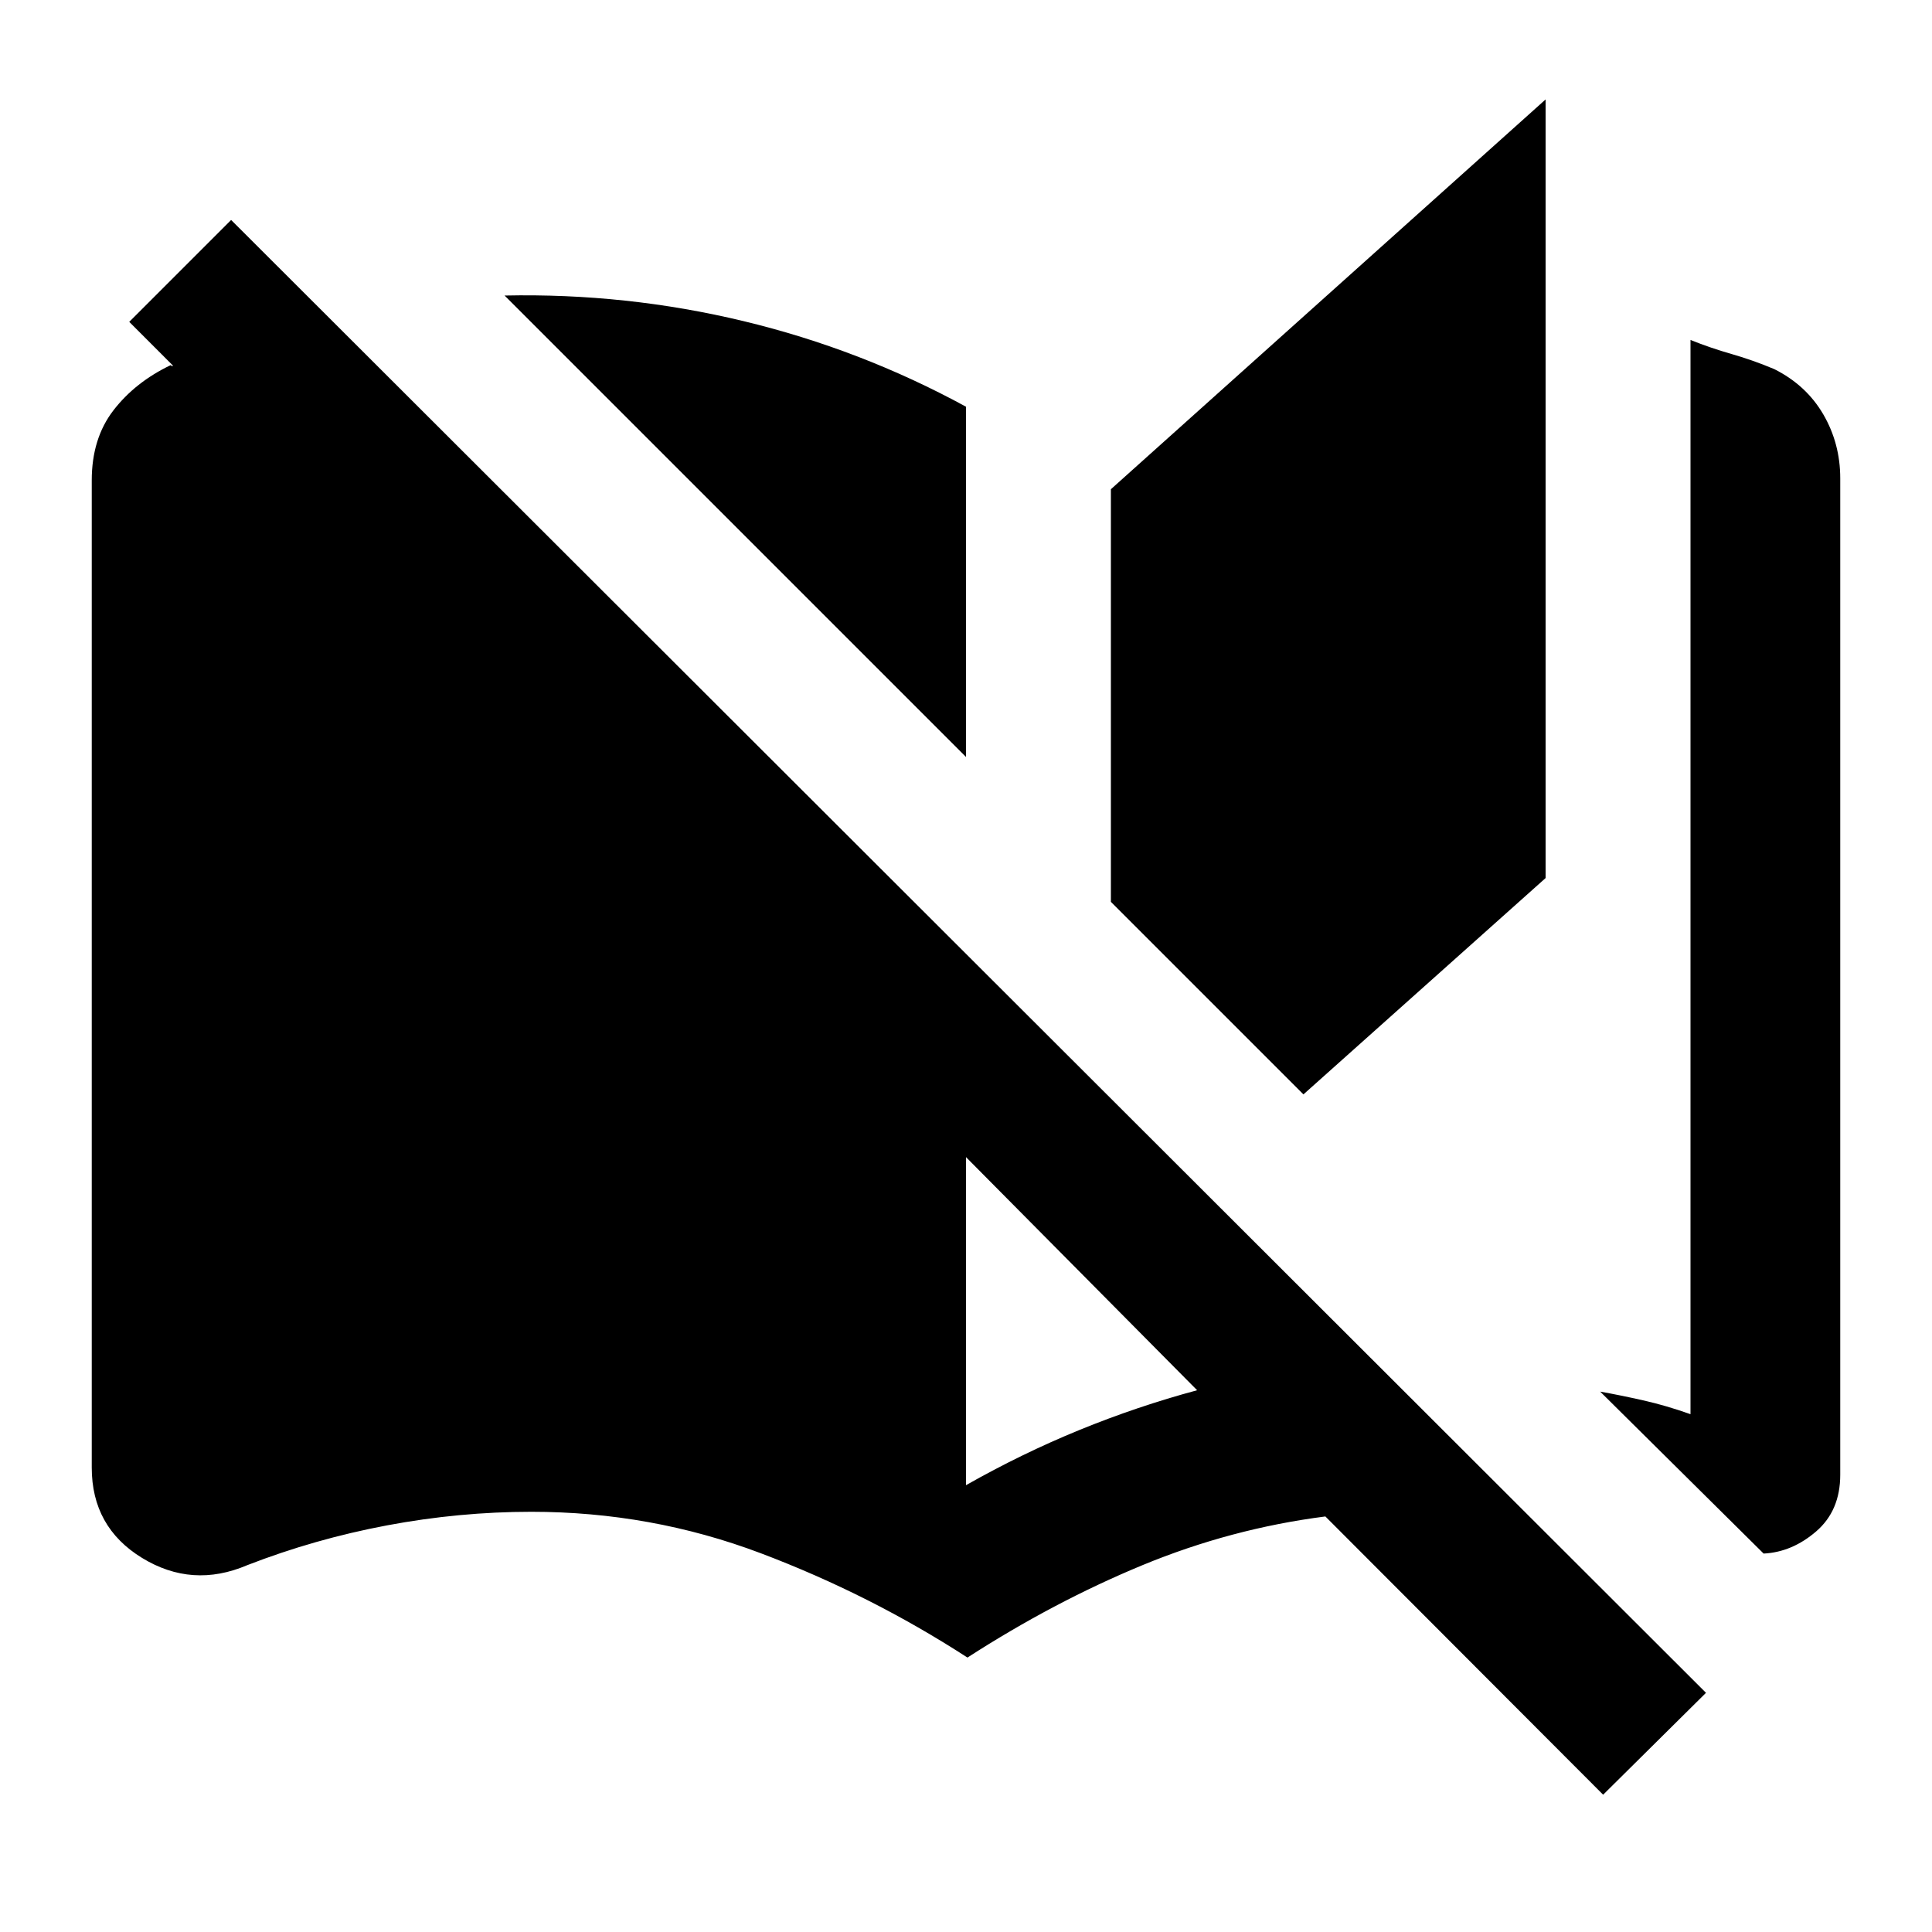 <svg xmlns="http://www.w3.org/2000/svg" height="20" viewBox="0 -960 960 960" width="20"><path d="M480.72-136.37q-48.24-31.26-102.74-51.85Q323.48-208.8 264-208.8q-35.78 0-71.7 6.75-35.91 6.75-69.43 19.77-27.35 11.67-52.32-3.62-24.96-15.3-24.96-44.88V-721.3q0-20.85 10.81-34.85 10.82-14 28.45-22.44.26.24.53.48t.53-.26l-21.69-21.7 50.63-50.63L847.7-118.85l-51.11 50.63-138.02-138.26q-46.92 6.02-90.95 24.23t-86.9 45.88Zm-.72-447.5L250.72-813.15q60.56-1.28 118.76 12.72 58.19 14 110.52 42.52v174.04Zm0 361.85q27.72-15.72 56.42-27.45 28.71-11.73 58.43-19.73L480-385.04v163.02ZM647.67-416.2 552-511.87v-205.04l216-193.68v386.89L647.67-416.2Zm228.66 228.16-81.22-80.48q9.98 1.78 21.32 4.34 11.35 2.55 23.57 6.88v-533.77q9.98 4 20.45 6.99 10.46 2.99 21.18 7.49 15.87 7.96 24.33 22.45 8.45 14.49 8.45 31.84v495.1q0 17.85-11.98 28.16-11.97 10.3-26.1 11Z"/></svg>